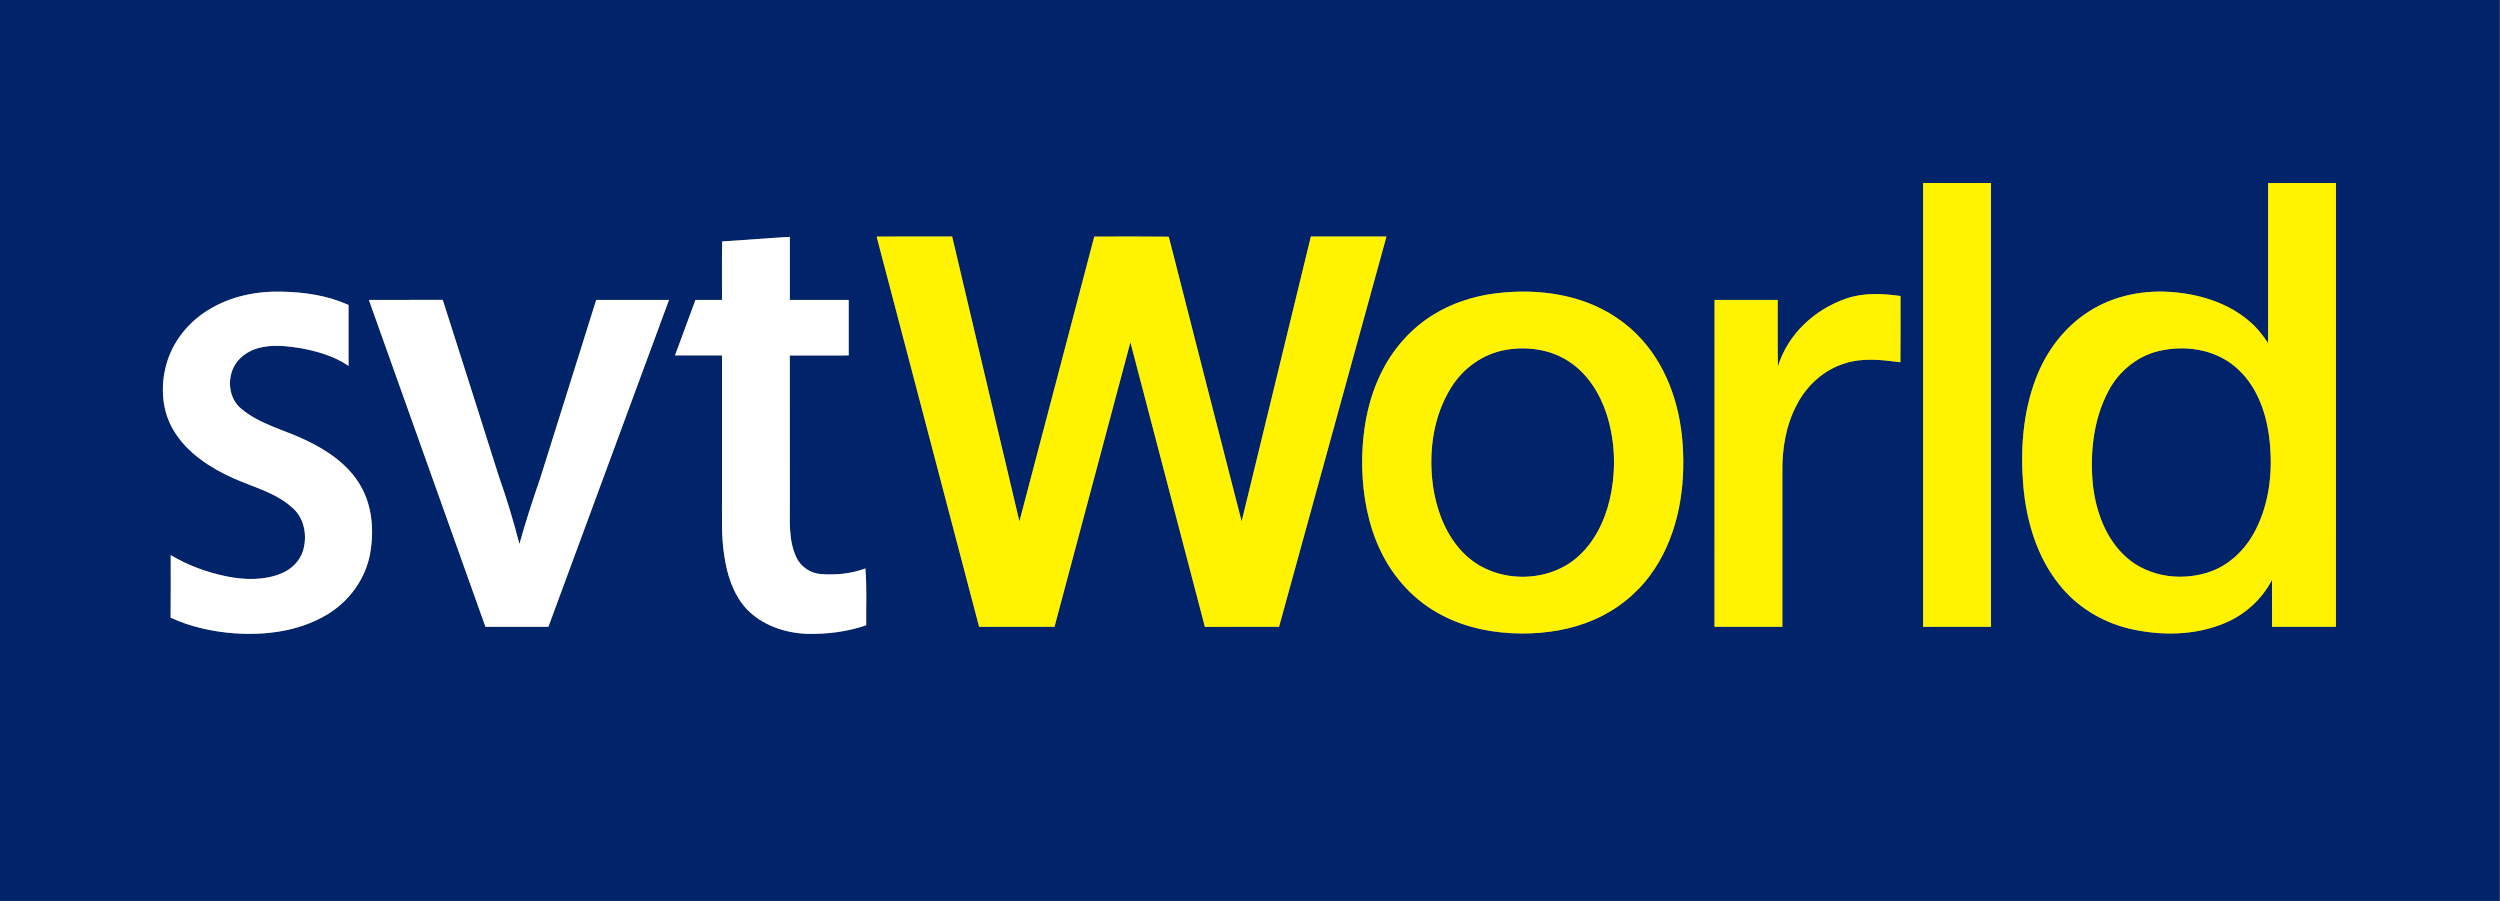 <?xml version="1.0" encoding="UTF-8" standalone="yes"?>
<svg xmlns="http://www.w3.org/2000/svg" xmlns:xlink="http://www.w3.org/1999/xlink" width="296px" height="106.667px" viewBox="0 0 222 80" version="1.1">
  <rect x="0" y="0" width="222" height="80" fill="#808080" stroke="none"/>
  <g id="surface1">
    <path style=" stroke:none;fill-rule:nonzero;fill:rgb(0.392%,13.725%,41.569%);fill-opacity:1;" d="M 0 0 L 221.973 0 L 221.973 80 L 0 80 L 0 0 M 170.773 16.25 C 170.773 29.387 170.77 42.523 170.773 55.66 C 172.781 55.66 174.789 55.66 176.797 55.66 C 176.797 42.523 176.793 29.387 176.797 16.25 C 174.789 16.25 172.781 16.25 170.773 16.25 M 201.406 16.254 C 201.406 20.992 201.41 25.73 201.406 30.465 C 200.949 29.793 200.453 29.133 199.832 28.602 C 197.996 26.984 195.566 26.188 193.164 25.961 C 190.539 25.695 187.797 26.199 185.551 27.625 C 183.348 29 181.711 31.176 180.793 33.59 C 179.625 36.645 179.395 39.988 179.676 43.223 C 179.961 46.309 180.879 49.43 182.836 51.879 C 184.371 53.84 186.598 55.215 189.008 55.805 C 191.801 56.473 194.84 56.461 197.52 55.348 C 199.328 54.609 200.852 53.23 201.754 51.492 C 201.758 52.879 201.75 54.27 201.758 55.66 C 203.648 55.66 205.539 55.66 207.43 55.66 C 207.434 42.523 207.43 29.387 207.434 16.25 C 205.422 16.25 203.414 16.246 201.406 16.254 M 77.844 21.008 C 80.879 32.559 83.91 44.109 86.945 55.66 C 89.176 55.66 91.406 55.66 93.637 55.66 C 95.883 47.234 98.133 38.812 100.379 30.387 C 102.598 38.809 104.773 47.246 106.996 55.668 C 109.191 55.652 111.387 55.664 113.578 55.66 C 116.754 44.105 119.945 32.559 123.117 21.004 C 120.883 21.008 118.645 21.008 116.406 21.004 C 114.359 29.438 112.309 37.871 110.258 46.305 C 108.086 37.879 105.938 29.449 103.785 21.02 C 101.582 20.992 99.375 21.008 97.172 21.012 C 94.965 29.445 92.738 37.871 90.523 46.305 C 88.52 37.875 86.543 29.438 84.551 21.004 C 82.316 21.012 80.078 21.004 77.844 21.008 M 64.129 21.438 C 64.094 23.168 64.121 24.902 64.113 26.633 C 63.328 26.633 62.543 26.633 61.758 26.633 C 61.152 28.277 60.543 29.918 59.941 31.562 C 61.332 31.562 62.723 31.562 64.113 31.562 C 64.113 35.762 64.113 39.961 64.113 44.164 C 64.125 45.887 64.043 47.621 64.312 49.328 C 64.562 51.031 65.102 52.773 66.285 54.066 C 67.688 55.539 69.738 56.227 71.734 56.285 C 73.484 56.316 75.258 56.098 76.918 55.52 C 76.898 53.84 76.988 52.156 76.844 50.48 C 75.57 50.953 74.188 51.086 72.836 50.973 C 71.926 50.883 71.082 50.309 70.703 49.465 C 69.977 47.895 70.16 46.121 70.137 44.441 C 70.137 40.148 70.141 35.855 70.133 31.566 C 71.879 31.559 73.621 31.566 75.363 31.562 C 75.363 29.918 75.363 28.277 75.363 26.633 C 73.621 26.633 71.879 26.633 70.137 26.633 C 70.133 24.766 70.141 22.902 70.137 21.035 C 68.133 21.141 66.133 21.328 64.129 21.438 M 18.559 27.488 C 16.766 28.559 15.352 30.293 14.785 32.32 C 14.227 34.285 14.363 36.504 15.445 38.27 C 16.641 40.234 18.648 41.531 20.699 42.457 C 22.508 43.273 24.543 43.75 26.027 45.145 C 27.062 46.078 27.301 47.648 26.898 48.941 C 26.598 49.883 25.812 50.602 24.906 50.953 C 23.414 51.543 21.754 51.5 20.203 51.199 C 18.434 50.848 16.711 50.223 15.16 49.293 C 15.16 51.145 15.172 52.992 15.152 54.844 C 16.906 55.664 18.832 56.082 20.758 56.234 C 23.594 56.438 26.582 56.059 29.055 54.566 C 30.984 53.414 32.43 51.453 32.852 49.23 C 33.23 47.191 33.078 44.965 32.023 43.145 C 30.934 41.242 29.043 39.977 27.105 39.062 C 25.207 38.156 23.062 37.676 21.422 36.297 C 20.363 35.43 20.156 33.82 20.742 32.625 C 21.16 31.766 22.004 31.172 22.906 30.918 C 24.145 30.566 25.453 30.719 26.703 30.918 C 28.188 31.195 29.688 31.625 30.949 32.488 C 30.949 30.688 30.949 28.883 30.949 27.082 C 29.105 26.246 27.07 25.941 25.062 25.902 C 22.809 25.836 20.496 26.301 18.559 27.488 M 132.602 26.078 C 130.734 26.344 128.898 26.941 127.289 27.941 C 125.395 29.102 123.852 30.805 122.824 32.77 C 121.41 35.445 120.91 38.523 120.965 41.531 C 121.027 44.039 121.484 46.57 122.566 48.852 C 123.723 51.324 125.676 53.438 128.117 54.668 C 130.277 55.793 132.73 56.242 135.152 56.254 C 137.336 56.258 139.551 55.906 141.562 55.023 C 143.516 54.18 145.25 52.82 146.516 51.105 C 148.832 47.988 149.613 43.973 149.457 40.152 C 149.332 36.555 148.238 32.863 145.793 30.152 C 144.465 28.668 142.754 27.539 140.891 26.848 C 138.254 25.875 135.371 25.707 132.602 26.078 M 163.957 26.508 C 161.168 27.453 158.734 29.684 157.879 32.551 C 157.836 30.578 157.871 28.605 157.859 26.633 C 155.988 26.633 154.121 26.633 152.254 26.633 C 152.25 36.309 152.254 45.984 152.25 55.66 C 154.258 55.66 156.266 55.66 158.273 55.66 C 158.277 51.09 158.273 46.516 158.273 41.945 C 158.238 39.867 158.59 37.73 159.582 35.887 C 160.473 34.195 162 32.812 163.84 32.262 C 165.434 31.75 167.129 31.957 168.754 32.168 C 168.773 30.207 168.762 28.246 168.762 26.285 C 167.168 26.062 165.5 25.977 163.957 26.508 M 32.758 26.637 C 36.203 36.312 39.664 45.98 43.109 55.66 C 44.969 55.66 46.836 55.66 48.695 55.66 C 52.27 45.984 55.836 36.309 59.406 26.633 C 57.254 26.633 55.102 26.633 52.945 26.633 C 51.289 31.902 49.641 37.176 47.98 42.445 C 47.312 44.383 46.672 46.336 46.125 48.312 C 45.605 46.305 45.012 44.316 44.316 42.359 C 42.652 37.117 41 31.871 39.316 26.629 C 37.129 26.637 34.945 26.625 32.758 26.637 Z M 32.758 26.637 "/>
    <path style=" stroke:none;fill-rule:nonzero;fill:rgb(0.392%,13.725%,41.569%);fill-opacity:1;" d="M 133.699 31.07 C 135.664 30.719 137.809 31.039 139.465 32.199 C 141.004 33.258 142.043 34.914 142.633 36.668 C 143.367 38.887 143.504 41.289 143.105 43.586 C 142.75 45.578 141.961 47.555 140.543 49.023 C 137.898 51.852 132.969 51.949 130.164 49.309 C 128.371 47.625 127.488 45.184 127.203 42.785 C 126.875 39.914 127.316 36.855 128.879 34.387 C 129.941 32.68 131.707 31.414 133.699 31.07 Z M 133.699 31.07 "/>
    <path style=" stroke:none;fill-rule:nonzero;fill:rgb(0.392%,13.725%,41.569%);fill-opacity:1;" d="M 192.148 31.078 C 194.465 30.645 197.051 31.164 198.785 32.836 C 200.516 34.461 201.297 36.84 201.543 39.152 C 201.852 42.012 201.488 45.043 200.023 47.559 C 199.188 48.969 197.918 50.152 196.371 50.727 C 193.879 51.645 190.848 51.289 188.824 49.492 C 187.02 47.891 186.137 45.484 185.855 43.133 C 185.57 40.289 185.871 37.281 187.227 34.723 C 188.207 32.848 190.039 31.418 192.148 31.078 Z M 192.148 31.078 "/>
    <path style=" stroke:none;fill-rule:nonzero;fill:rgb(100%,95.294%,0.392%);fill-opacity:1;" d="M 170.773 16.25 C 172.781 16.25 174.789 16.25 176.797 16.25 C 176.793 29.387 176.797 42.523 176.797 55.66 C 174.789 55.66 172.781 55.66 170.773 55.66 C 170.77 42.523 170.773 29.387 170.773 16.25 Z M 170.773 16.25 "/>
    <path style=" stroke:none;fill-rule:nonzero;fill:rgb(100%,95.294%,0.392%);fill-opacity:1;" d="M 201.406 16.254 C 203.414 16.246 205.422 16.25 207.434 16.25 C 207.43 29.387 207.434 42.523 207.43 55.66 C 205.539 55.66 203.648 55.66 201.758 55.66 C 201.75 54.27 201.758 52.879 201.754 51.492 C 200.852 53.23 199.328 54.609 197.52 55.348 C 194.84 56.461 191.801 56.473 189.008 55.805 C 186.598 55.215 184.371 53.84 182.836 51.879 C 180.879 49.43 179.961 46.309 179.676 43.223 C 179.395 39.988 179.625 36.645 180.793 33.59 C 181.711 31.176 183.348 29 185.551 27.625 C 187.797 26.199 190.539 25.695 193.164 25.961 C 195.566 26.188 197.996 26.984 199.832 28.602 C 200.453 29.133 200.949 29.793 201.406 30.465 C 201.41 25.73 201.406 20.992 201.406 16.254 M 192.148 31.078 C 190.039 31.418 188.207 32.848 187.227 34.723 C 185.871 37.281 185.57 40.289 185.855 43.133 C 186.137 45.484 187.02 47.891 188.824 49.492 C 190.848 51.289 193.879 51.645 196.371 50.727 C 197.918 50.152 199.188 48.969 200.023 47.559 C 201.488 45.043 201.852 42.012 201.543 39.152 C 201.297 36.84 200.516 34.461 198.785 32.836 C 197.051 31.164 194.465 30.645 192.148 31.078 Z M 192.148 31.078 "/>
    <path style=" stroke:none;fill-rule:nonzero;fill:rgb(100%,95.294%,0.392%);fill-opacity:1;" d="M 77.844 21.008 C 80.078 21.004 82.316 21.012 84.551 21.004 C 86.543 29.438 88.52 37.875 90.523 46.305 C 92.738 37.871 94.965 29.445 97.172 21.012 C 99.375 21.008 101.582 20.992 103.785 21.02 C 105.938 29.449 108.086 37.879 110.258 46.305 C 112.309 37.871 114.359 29.438 116.406 21.004 C 118.645 21.008 120.883 21.008 123.117 21.004 C 119.945 32.559 116.754 44.105 113.578 55.66 C 111.387 55.664 109.191 55.652 106.996 55.668 C 104.773 47.246 102.598 38.809 100.379 30.387 C 98.133 38.812 95.883 47.234 93.637 55.66 C 91.406 55.66 89.176 55.66 86.945 55.66 C 83.91 44.109 80.879 32.559 77.844 21.008 Z M 77.844 21.008 "/>
    <path style=" stroke:none;fill-rule:nonzero;fill:rgb(100%,95.294%,0.392%);fill-opacity:1;" d="M 132.602 26.078 C 135.371 25.707 138.254 25.875 140.891 26.848 C 142.754 27.539 144.465 28.668 145.793 30.152 C 148.238 32.863 149.332 36.555 149.457 40.152 C 149.613 43.973 148.832 47.988 146.516 51.105 C 145.25 52.82 143.516 54.18 141.562 55.023 C 139.551 55.906 137.336 56.258 135.152 56.254 C 132.73 56.242 130.277 55.793 128.117 54.668 C 125.676 53.438 123.723 51.324 122.566 48.852 C 121.484 46.57 121.027 44.039 120.965 41.531 C 120.91 38.523 121.41 35.445 122.824 32.77 C 123.852 30.805 125.395 29.102 127.289 27.941 C 128.898 26.941 130.734 26.344 132.602 26.078 M 133.699 31.07 C 131.707 31.414 129.941 32.68 128.879 34.387 C 127.316 36.855 126.875 39.914 127.203 42.785 C 127.488 45.184 128.371 47.625 130.164 49.309 C 132.969 51.949 137.898 51.852 140.543 49.023 C 141.961 47.555 142.75 45.578 143.105 43.586 C 143.504 41.289 143.367 38.887 142.633 36.668 C 142.043 34.914 141.004 33.258 139.465 32.199 C 137.809 31.039 135.664 30.719 133.699 31.07 Z M 133.699 31.07 "/>
    <path style=" stroke:none;fill-rule:nonzero;fill:rgb(100%,95.294%,0.392%);fill-opacity:1;" d="M 163.957 26.508 C 165.5 25.977 167.168 26.062 168.762 26.285 C 168.762 28.246 168.773 30.207 168.754 32.168 C 167.129 31.957 165.434 31.75 163.84 32.262 C 162 32.812 160.473 34.195 159.582 35.887 C 158.59 37.73 158.238 39.867 158.273 41.945 C 158.273 46.516 158.277 51.09 158.273 55.66 C 156.266 55.66 154.258 55.66 152.25 55.66 C 152.254 45.984 152.25 36.309 152.254 26.633 C 154.121 26.633 155.988 26.633 157.859 26.633 C 157.871 28.605 157.836 30.578 157.879 32.551 C 158.734 29.684 161.168 27.453 163.957 26.508 Z M 163.957 26.508 "/>
    <path style=" stroke:none;fill-rule:nonzero;fill:rgb(100%,100%,100%);fill-opacity:1;" d="M 64.129 21.438 C 66.133 21.328 68.133 21.141 70.137 21.035 C 70.141 22.902 70.133 24.766 70.137 26.633 C 71.879 26.633 73.621 26.633 75.363 26.633 C 75.363 28.277 75.363 29.918 75.363 31.562 C 73.621 31.566 71.879 31.559 70.133 31.566 C 70.141 35.855 70.137 40.148 70.137 44.441 C 70.16 46.121 69.977 47.895 70.703 49.465 C 71.082 50.309 71.926 50.883 72.836 50.973 C 74.188 51.086 75.57 50.953 76.844 50.48 C 76.988 52.156 76.898 53.84 76.918 55.52 C 75.258 56.098 73.484 56.316 71.734 56.285 C 69.738 56.227 67.688 55.539 66.285 54.066 C 65.102 52.773 64.562 51.031 64.312 49.328 C 64.043 47.621 64.125 45.887 64.113 44.164 C 64.113 39.961 64.113 35.762 64.113 31.562 C 62.723 31.562 61.332 31.562 59.941 31.562 C 60.543 29.918 61.152 28.277 61.758 26.633 C 62.543 26.633 63.328 26.633 64.113 26.633 C 64.121 24.902 64.094 23.168 64.129 21.438 Z M 64.129 21.438 "/>
    <path style=" stroke:none;fill-rule:nonzero;fill:rgb(100%,100%,100%);fill-opacity:1;" d="M 18.559 27.488 C 20.496 26.301 22.809 25.836 25.062 25.902 C 27.07 25.941 29.105 26.246 30.949 27.082 C 30.949 28.883 30.949 30.688 30.949 32.488 C 29.688 31.625 28.188 31.195 26.703 30.918 C 25.453 30.719 24.145 30.566 22.906 30.918 C 22.004 31.172 21.16 31.766 20.742 32.625 C 20.156 33.82 20.363 35.43 21.422 36.297 C 23.062 37.676 25.207 38.156 27.105 39.062 C 29.043 39.977 30.934 41.242 32.023 43.145 C 33.078 44.965 33.23 47.191 32.852 49.23 C 32.43 51.453 30.984 53.414 29.055 54.566 C 26.582 56.059 23.594 56.438 20.758 56.234 C 18.832 56.082 16.906 55.664 15.152 54.844 C 15.172 52.992 15.16 51.145 15.16 49.293 C 16.711 50.223 18.434 50.848 20.203 51.199 C 21.754 51.5 23.414 51.543 24.906 50.953 C 25.812 50.602 26.598 49.883 26.898 48.941 C 27.301 47.648 27.062 46.078 26.027 45.145 C 24.543 43.75 22.508 43.273 20.699 42.457 C 18.648 41.531 16.641 40.234 15.445 38.27 C 14.363 36.504 14.227 34.285 14.785 32.32 C 15.352 30.293 16.766 28.559 18.559 27.488 Z M 18.559 27.488 "/>
    <path style=" stroke:none;fill-rule:nonzero;fill:rgb(100%,100%,100%);fill-opacity:1;" d="M 32.758 26.637 C 34.945 26.625 37.129 26.637 39.316 26.629 C 41 31.871 42.652 37.117 44.316 42.359 C 45.012 44.316 45.605 46.305 46.125 48.312 C 46.672 46.336 47.312 44.383 47.98 42.445 C 49.641 37.176 51.289 31.902 52.945 26.633 C 55.102 26.633 57.254 26.633 59.406 26.633 C 55.836 36.309 52.27 45.984 48.695 55.66 C 46.836 55.66 44.969 55.66 43.109 55.66 C 39.664 45.98 36.203 36.312 32.758 26.637 Z M 32.758 26.637 "/>
  </g>
</svg>